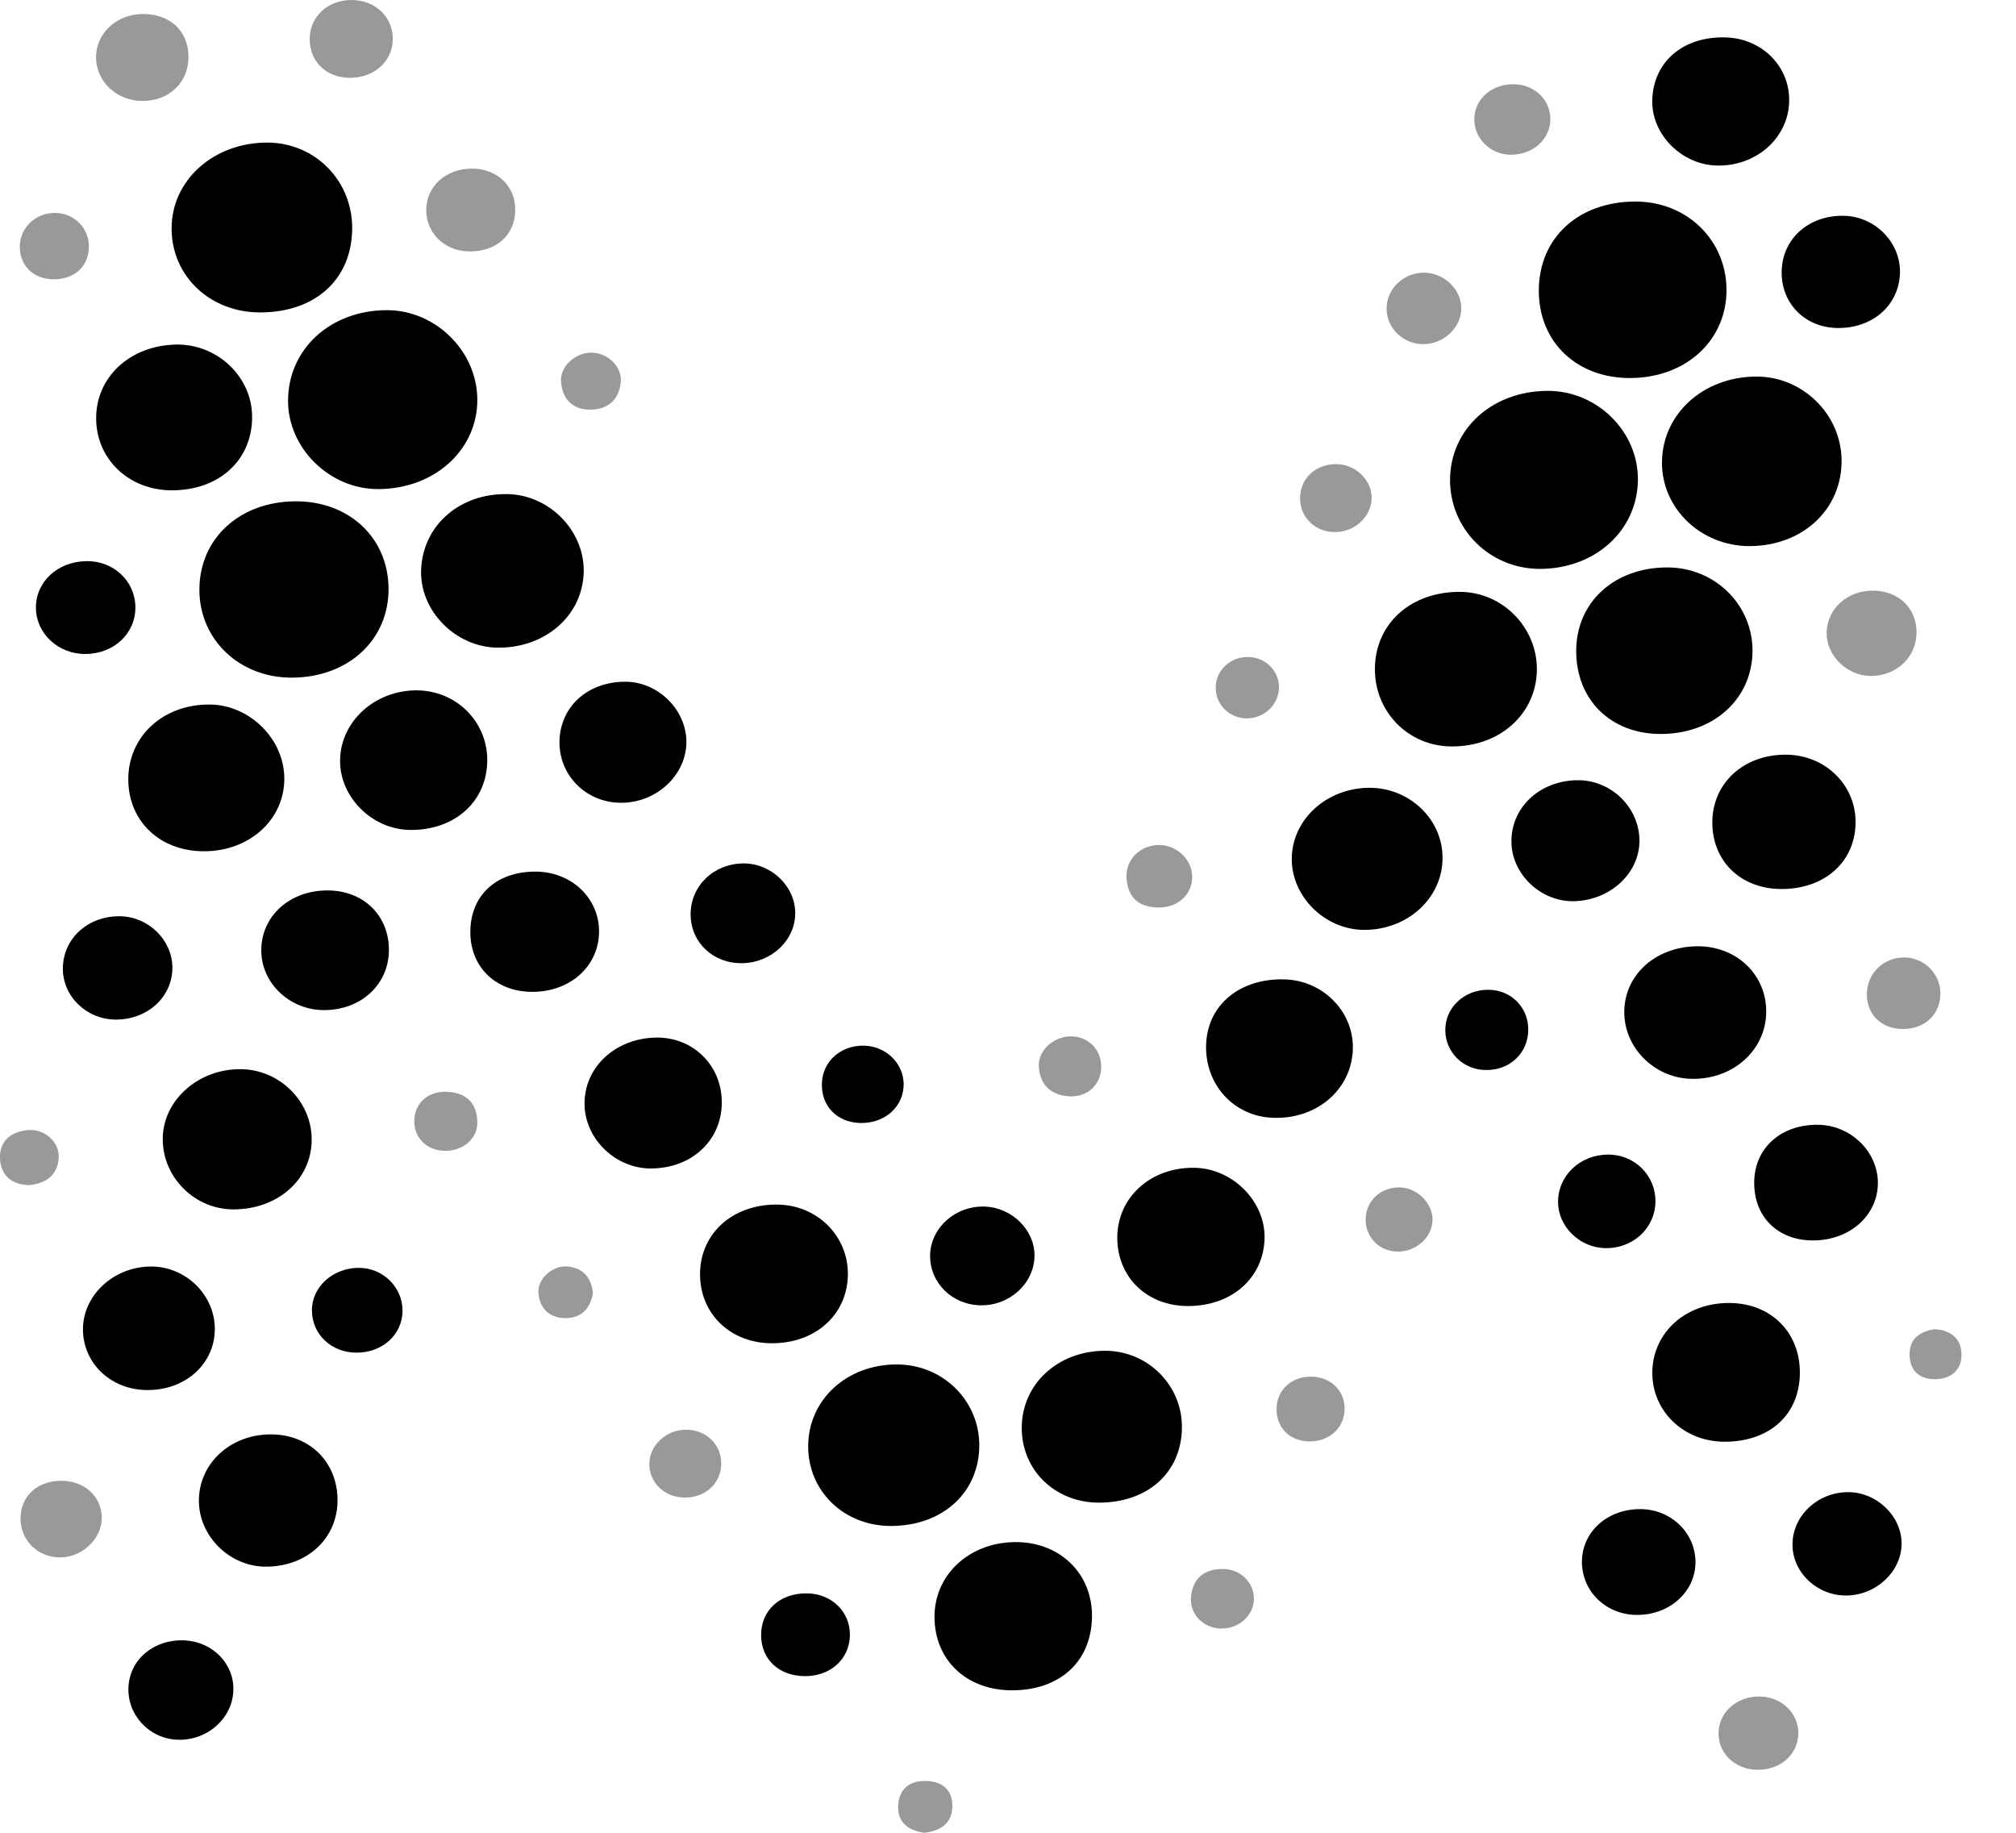 <svg width="33" height="30" viewBox="0 0 33 30" fill="none" xmlns="http://www.w3.org/2000/svg">
<path d="M4.784 11.092C3.923 11.098 3.262 10.471 3.264 9.65C3.265 8.818 3.917 8.215 4.826 8.206C5.703 8.197 6.348 8.791 6.36 9.621C6.372 10.466 5.709 11.086 4.784 11.092Z" fill="black"/>
<path d="M6.199 8.006C5.399 8.012 4.712 7.339 4.715 6.555C4.719 5.706 5.418 5.073 6.344 5.077C7.125 5.082 7.794 5.735 7.813 6.512C7.833 7.347 7.128 7.999 6.199 8.006Z" fill="black"/>
<path d="M26.695 6.188C25.814 6.194 25.191 5.605 25.189 4.761C25.188 3.899 25.829 3.303 26.764 3.299C27.597 3.296 28.244 3.908 28.261 4.718C28.277 5.557 27.612 6.18 26.695 6.188Z" fill="black"/>
<path d="M23.736 7.853C23.739 7.021 24.427 6.398 25.338 6.398C26.147 6.398 26.819 7.066 26.811 7.857C26.802 8.687 26.108 9.313 25.202 9.312C24.384 9.309 23.733 8.661 23.736 7.853Z" fill="black"/>
<path d="M4.263 5.114C3.447 5.117 2.818 4.53 2.809 3.756C2.798 2.954 3.499 2.325 4.392 2.334C5.162 2.343 5.767 2.96 5.765 3.735C5.762 4.566 5.169 5.111 4.263 5.114Z" fill="black"/>
<path d="M28.646 8.939C27.845 8.944 27.195 8.321 27.205 7.558C27.216 6.776 27.874 6.174 28.735 6.164C29.499 6.154 30.139 6.776 30.145 7.534C30.151 8.335 29.513 8.933 28.646 8.939Z" fill="black"/>
<path d="M27.18 12.014C26.364 12.013 25.796 11.45 25.801 10.647C25.805 9.854 26.427 9.288 27.292 9.288C28.073 9.288 28.696 9.903 28.687 10.667C28.676 11.448 28.043 12.016 27.18 12.014Z" fill="black"/>
<path d="M14.594 24.978C13.824 24.983 13.232 24.418 13.229 23.68C13.226 22.916 13.859 22.33 14.686 22.334C15.437 22.337 16.033 22.928 16.03 23.663C16.026 24.43 15.433 24.973 14.594 24.978Z" fill="black"/>
<path d="M22.506 10.94C22.514 10.205 23.095 9.683 23.904 9.688C24.596 9.693 25.166 10.274 25.157 10.966C25.148 11.69 24.544 12.229 23.749 12.218C23.048 12.21 22.498 11.647 22.506 10.94Z" fill="black"/>
<path d="M8.133 10.601C7.453 10.587 6.875 9.999 6.893 9.34C6.913 8.606 7.522 8.069 8.314 8.088C8.992 8.103 9.563 8.684 9.555 9.35C9.547 10.07 8.925 10.616 8.133 10.601Z" fill="black"/>
<path d="M17.977 24.596C17.266 24.591 16.725 24.062 16.725 23.375C16.725 22.66 17.308 22.116 18.082 22.11C18.784 22.106 19.355 22.674 19.347 23.37C19.339 24.105 18.785 24.601 17.977 24.596Z" fill="black"/>
<path d="M16.587 27.668C15.831 27.677 15.298 27.181 15.297 26.466C15.295 25.784 15.854 25.257 16.596 25.242C17.321 25.227 17.862 25.728 17.875 26.422C17.885 27.168 17.379 27.659 16.587 27.668Z" fill="black"/>
<path d="M3.346 13.934C2.624 13.937 2.106 13.45 2.1 12.766C2.095 12.057 2.667 11.526 3.433 11.532C4.096 11.537 4.665 12.111 4.654 12.763C4.644 13.426 4.079 13.931 3.346 13.934Z" fill="black"/>
<path d="M2.82 8.026C2.116 8.029 1.577 7.521 1.574 6.852C1.57 6.171 2.13 5.654 2.883 5.64C3.56 5.628 4.129 6.171 4.127 6.828C4.126 7.531 3.59 8.023 2.82 8.026Z" fill="black"/>
<path d="M22.413 12.895C23.067 12.892 23.609 13.404 23.613 14.033C23.619 14.695 23.044 15.224 22.328 15.221C21.689 15.218 21.142 14.679 21.145 14.058C21.148 13.416 21.712 12.899 22.413 12.895Z" fill="black"/>
<path d="M3.816 19.796C3.187 19.793 2.666 19.275 2.664 18.649C2.661 18.012 3.249 17.489 3.951 17.501C4.584 17.512 5.102 18.032 5.102 18.653C5.101 19.307 4.548 19.798 3.816 19.796Z" fill="black"/>
<path d="M28.223 23.599C27.552 23.596 27.033 23.088 27.047 22.448C27.062 21.802 27.599 21.325 28.308 21.328C28.991 21.331 29.471 21.812 29.462 22.485C29.453 23.161 28.962 23.602 28.223 23.599Z" fill="black"/>
<path d="M12.633 21.987C11.953 21.986 11.453 21.5 11.459 20.846C11.465 20.192 11.985 19.72 12.702 19.717C13.366 19.713 13.886 20.223 13.879 20.864C13.871 21.52 13.348 21.989 12.633 21.987Z" fill="black"/>
<path d="M7.976 12.433C7.98 13.108 7.455 13.59 6.719 13.585C6.094 13.582 5.556 13.047 5.567 12.439C5.576 11.807 6.137 11.299 6.82 11.3C7.46 11.302 7.972 11.802 7.976 12.433Z" fill="black"/>
<path d="M19.446 21.378C18.779 21.378 18.294 20.913 18.289 20.269C18.283 19.606 18.831 19.104 19.55 19.115C20.175 19.124 20.71 19.66 20.7 20.266C20.686 20.916 20.166 21.378 19.446 21.378Z" fill="black"/>
<path d="M19.743 17.099C19.764 16.45 20.292 16.011 21.029 16.031C21.67 16.05 22.176 16.579 22.144 17.197C22.11 17.852 21.537 18.33 20.823 18.296C20.189 18.267 19.721 17.748 19.743 17.099Z" fill="black"/>
<path d="M29.159 14.552C28.497 14.55 28.029 14.101 28.029 13.462C28.029 12.819 28.542 12.348 29.238 12.353C29.875 12.358 30.375 12.844 30.374 13.456C30.372 14.104 29.875 14.552 29.159 14.552Z" fill="black"/>
<path d="M28.911 16.564C28.907 17.194 28.362 17.677 27.679 17.659C27.07 17.642 26.576 17.137 26.588 16.547C26.6 15.938 27.122 15.485 27.805 15.489C28.437 15.496 28.916 15.961 28.911 16.564Z" fill="black"/>
<path d="M4.43 23.479C5.063 23.477 5.524 23.929 5.525 24.553C5.527 25.182 5.027 25.645 4.348 25.644C3.765 25.642 3.265 25.156 3.256 24.581C3.247 23.964 3.762 23.48 4.43 23.479Z" fill="black"/>
<path d="M11.815 18.03C11.823 18.66 11.326 19.128 10.649 19.126C10.081 19.126 9.586 18.653 9.569 18.096C9.549 17.484 10.058 16.998 10.733 16.984C11.335 16.97 11.809 17.429 11.815 18.03Z" fill="black"/>
<path d="M28.109 2.71C27.521 2.699 27.024 2.191 27.046 1.626C27.07 1.006 27.553 0.595 28.241 0.612C28.838 0.626 29.297 1.083 29.287 1.654C29.277 2.254 28.753 2.722 28.109 2.71Z" fill="black"/>
<path d="M2.418 22.753C1.827 22.755 1.367 22.328 1.358 21.773C1.35 21.211 1.85 20.738 2.462 20.731C3.038 20.723 3.526 21.202 3.516 21.767C3.509 22.328 3.036 22.753 2.418 22.753Z" fill="black"/>
<path d="M8.756 14.267C9.347 14.264 9.808 14.695 9.806 15.249C9.804 15.813 9.335 16.237 8.712 16.235C8.121 16.234 7.705 15.838 7.699 15.27C7.693 14.667 8.112 14.27 8.756 14.267Z" fill="black"/>
<path d="M25.782 14.751C25.239 14.773 24.751 14.323 24.741 13.791C24.728 13.226 25.193 12.783 25.81 12.771C26.345 12.76 26.804 13.18 26.835 13.71C26.866 14.257 26.392 14.727 25.782 14.751Z" fill="black"/>
<path d="M5.37 14.575C5.956 14.58 6.37 14.989 6.366 15.557C6.361 16.116 5.91 16.533 5.307 16.534C4.747 16.537 4.28 16.097 4.277 15.562C4.273 14.995 4.745 14.57 5.37 14.575Z" fill="black"/>
<path d="M10.251 11.159C10.777 11.167 11.231 11.618 11.236 12.137C11.239 12.689 10.739 13.151 10.148 13.14C9.588 13.131 9.151 12.688 9.158 12.14C9.166 11.563 9.626 11.152 10.251 11.159Z" fill="black"/>
<path d="M29.666 20.304C29.09 20.3 28.703 19.908 28.715 19.338C28.726 18.784 29.159 18.402 29.765 18.411C30.291 18.419 30.731 18.843 30.739 19.348C30.747 19.892 30.276 20.31 29.666 20.304Z" fill="black"/>
<path d="M30.073 5.369C29.543 5.36 29.154 4.964 29.164 4.442C29.175 3.907 29.606 3.521 30.183 3.532C30.694 3.543 31.111 3.968 31.101 4.464C31.087 4.996 30.653 5.378 30.073 5.369Z" fill="black"/>
<path d="M26.802 26.434C26.305 26.437 25.909 26.067 25.895 25.59C25.881 25.092 26.294 24.705 26.842 24.702C27.336 24.699 27.738 25.07 27.753 25.544C27.768 26.037 27.345 26.433 26.802 26.434Z" fill="black"/>
<path d="M1.889 16.689C1.411 16.685 1.022 16.303 1.029 15.844C1.037 15.353 1.448 14.985 1.978 14.998C2.433 15.011 2.815 15.385 2.822 15.829C2.829 16.313 2.416 16.694 1.889 16.689Z" fill="black"/>
<path d="M31.127 25.251C31.136 25.707 30.728 26.104 30.238 26.116C29.766 26.129 29.358 25.762 29.342 25.311C29.325 24.831 29.735 24.429 30.246 24.424C30.709 24.421 31.118 24.802 31.127 25.251Z" fill="black"/>
<path d="M2.103 27.611C2.127 27.154 2.529 26.825 3.028 26.851C3.484 26.876 3.834 27.236 3.82 27.668C3.806 28.134 3.379 28.505 2.887 28.476C2.43 28.45 2.078 28.06 2.103 27.611Z" fill="black"/>
<path d="M11.305 14.971C11.302 14.506 11.675 14.141 12.161 14.133C12.615 14.126 13.009 14.495 13.017 14.934C13.025 15.384 12.633 15.758 12.149 15.766C11.673 15.772 11.308 15.428 11.305 14.971Z" fill="black"/>
<path d="M16.052 21.366C15.582 21.358 15.219 20.996 15.225 20.547C15.232 20.096 15.642 19.732 16.122 19.75C16.566 19.767 16.937 20.134 16.934 20.553C16.931 21.004 16.53 21.374 16.052 21.366Z" fill="black"/>
<path d="M1.395 10.705C0.955 10.707 0.593 10.371 0.588 9.955C0.583 9.524 0.941 9.191 1.416 9.185C1.858 9.179 2.21 9.508 2.216 9.933C2.222 10.368 1.865 10.704 1.395 10.705Z" fill="black"/>
<path d="M27.098 19.671C27.092 20.108 26.722 20.445 26.265 20.43C25.851 20.416 25.505 20.074 25.504 19.677C25.502 19.244 25.863 18.9 26.323 18.899C26.758 18.897 27.104 19.242 27.098 19.671Z" fill="black"/>
<path d="M2.343 0.229C2.783 0.229 3.082 0.508 3.085 0.922C3.09 1.347 2.772 1.654 2.329 1.652C1.915 1.652 1.58 1.341 1.572 0.951C1.566 0.548 1.907 0.229 2.343 0.229Z" fill="black" fill-opacity="0.4"/>
<path d="M5.83 22.141C5.422 22.138 5.11 21.842 5.106 21.454C5.101 21.07 5.442 20.756 5.868 20.753C6.261 20.749 6.586 21.062 6.589 21.448C6.591 21.843 6.261 22.144 5.83 22.141Z" fill="black"/>
<path d="M30.668 9.668C31.084 9.673 31.378 9.963 31.372 10.362C31.366 10.762 31.036 11.07 30.616 11.064C30.23 11.06 29.894 10.727 29.901 10.357C29.908 9.961 30.24 9.663 30.668 9.668Z" fill="black" fill-opacity="0.4"/>
<path d="M13.208 26.081C13.614 26.084 13.921 26.386 13.912 26.772C13.903 27.157 13.596 27.436 13.179 27.436C12.754 27.436 12.46 27.164 12.459 26.767C12.456 26.36 12.766 26.076 13.208 26.081Z" fill="black"/>
<path d="M7.738 2.76C8.152 2.766 8.445 3.058 8.434 3.455C8.423 3.86 8.109 4.129 7.661 4.115C7.273 4.104 6.977 3.811 6.977 3.442C6.977 3.047 7.303 2.754 7.738 2.76Z" fill="black" fill-opacity="0.4"/>
<path d="M23.658 16.861C23.658 16.49 23.967 16.201 24.361 16.201C24.731 16.201 25.019 16.488 25.016 16.855C25.015 17.237 24.715 17.521 24.32 17.515C23.951 17.512 23.658 17.222 23.658 16.861Z" fill="black"/>
<path d="M5.721 1.274C5.331 1.269 5.063 1.002 5.07 0.626C5.078 0.265 5.37 0 5.753 0C6.137 0 6.428 0.272 6.43 0.631C6.433 1 6.126 1.278 5.721 1.274Z" fill="black" fill-opacity="0.4"/>
<path d="M14.088 18.382C13.702 18.376 13.438 18.104 13.454 17.727C13.468 17.369 13.765 17.107 14.146 17.116C14.5 17.125 14.786 17.4 14.792 17.74C14.796 18.109 14.491 18.388 14.088 18.382Z" fill="black"/>
<path d="M1.003 24.238C1.375 24.237 1.657 24.488 1.666 24.829C1.677 25.167 1.366 25.48 1.008 25.492C0.634 25.504 0.341 25.23 0.336 24.863C0.333 24.494 0.604 24.24 1.003 24.238Z" fill="black" fill-opacity="0.4"/>
<path d="M28.769 28.969C28.403 28.967 28.122 28.699 28.131 28.36C28.139 28.025 28.427 27.769 28.799 27.769C29.158 27.769 29.446 28.045 29.437 28.383C29.426 28.722 29.142 28.972 28.769 28.969Z" fill="black" fill-opacity="0.4"/>
<path d="M25.378 1.952C25.375 2.276 25.1 2.529 24.741 2.533C24.399 2.538 24.121 2.263 24.133 1.933C24.145 1.611 24.429 1.369 24.787 1.379C25.124 1.387 25.379 1.636 25.378 1.952Z" fill="black" fill-opacity="0.4"/>
<path d="M23.92 5.042C23.923 5.36 23.632 5.636 23.293 5.633C22.967 5.631 22.7 5.373 22.697 5.056C22.694 4.727 22.977 4.459 23.319 4.463C23.641 4.47 23.917 4.735 23.92 5.042Z" fill="black" fill-opacity="0.4"/>
<path d="M31.762 16.251C31.767 16.594 31.518 16.84 31.16 16.843C30.815 16.848 30.57 16.625 30.559 16.297C30.547 15.945 30.823 15.668 31.177 15.672C31.498 15.678 31.757 15.935 31.762 16.251Z" fill="black" fill-opacity="0.4"/>
<path d="M11.226 24.513C10.888 24.519 10.626 24.277 10.629 23.959C10.632 23.654 10.907 23.401 11.233 23.402C11.554 23.404 11.798 23.634 11.806 23.941C11.813 24.261 11.566 24.507 11.226 24.513Z" fill="black" fill-opacity="0.4"/>
<path d="M22.452 8.135C22.461 8.427 22.207 8.688 21.895 8.708C21.556 8.729 21.289 8.494 21.281 8.169C21.274 7.844 21.522 7.6 21.866 7.597C22.177 7.597 22.443 7.839 22.452 8.135Z" fill="black" fill-opacity="0.4"/>
<path d="M1.455 4.04C1.454 4.356 1.22 4.572 0.884 4.572C0.55 4.572 0.32 4.35 0.324 4.031C0.329 3.726 0.579 3.486 0.897 3.485C1.21 3.485 1.458 3.73 1.455 4.04Z" fill="black" fill-opacity="0.4"/>
<path d="M21.435 23.594C21.12 23.592 20.898 23.378 20.896 23.071C20.895 22.755 21.134 22.531 21.466 22.534C21.779 22.537 22.01 22.761 22.01 23.057C22.01 23.367 21.765 23.596 21.435 23.594Z" fill="black" fill-opacity="0.4"/>
<path d="M22.889 20.487C22.585 20.49 22.349 20.255 22.354 19.957C22.358 19.66 22.593 19.436 22.903 19.436C23.191 19.436 23.452 19.689 23.449 19.968C23.446 20.246 23.191 20.484 22.889 20.487Z" fill="black" fill-opacity="0.4"/>
<path d="M19.515 14.334C19.525 14.629 19.296 14.851 18.977 14.854C18.662 14.857 18.467 14.71 18.441 14.386C18.417 14.085 18.641 13.848 18.948 13.832C19.238 13.817 19.506 14.053 19.515 14.334Z" fill="black" fill-opacity="0.4"/>
<path d="M20.936 11.256C20.931 11.532 20.697 11.758 20.413 11.759C20.128 11.761 19.897 11.535 19.9 11.255C19.902 10.975 20.132 10.756 20.421 10.754C20.706 10.751 20.941 10.98 20.936 11.256Z" fill="black" fill-opacity="0.4"/>
<path d="M19.98 26.657C19.69 26.647 19.468 26.416 19.497 26.133C19.527 25.829 19.713 25.685 20.011 25.682C20.305 25.679 20.532 25.905 20.525 26.181C20.517 26.451 20.27 26.666 19.98 26.657Z" fill="black" fill-opacity="0.4"/>
<path d="M18.026 17.475C18.019 17.76 17.792 17.968 17.492 17.945C17.199 17.922 17.021 17.754 17.005 17.458C16.989 17.194 17.247 16.964 17.529 16.964C17.818 16.964 18.034 17.187 18.026 17.475Z" fill="black" fill-opacity="0.4"/>
<path d="M6.782 18.323C6.798 18.038 7.023 17.852 7.336 17.872C7.64 17.892 7.806 18.063 7.813 18.362C7.821 18.64 7.577 18.845 7.276 18.837C6.977 18.831 6.765 18.61 6.782 18.323Z" fill="black" fill-opacity="0.4"/>
<path d="M9.677 5.772C9.944 5.771 10.184 5.999 10.162 6.252C10.134 6.553 9.941 6.708 9.649 6.705C9.365 6.702 9.206 6.526 9.183 6.249C9.164 6.001 9.413 5.774 9.677 5.772Z" fill="black" fill-opacity="0.4"/>
<path d="M0.471 19.399C0.195 19.39 0.011 19.243 0 18.962C-0.01 18.673 0.18 18.524 0.456 18.498C0.728 18.472 0.976 18.692 0.961 18.953C0.941 19.239 0.755 19.373 0.471 19.399Z" fill="black" fill-opacity="0.4"/>
<path d="M15.127 30C14.872 29.963 14.69 29.834 14.702 29.558C14.714 29.288 14.884 29.145 15.158 29.152C15.432 29.158 15.596 29.305 15.589 29.578C15.579 29.854 15.388 29.972 15.127 30Z" fill="black" fill-opacity="0.4"/>
<path d="M9.706 21.165C9.662 21.434 9.499 21.584 9.235 21.575C8.988 21.567 8.832 21.414 8.813 21.162C8.796 20.927 9.053 20.703 9.301 20.731C9.553 20.76 9.679 20.92 9.706 21.165Z" fill="black" fill-opacity="0.4"/>
<path d="M31.669 21.757C31.934 21.773 32.099 21.909 32.108 22.158C32.117 22.413 31.947 22.564 31.701 22.575C31.437 22.587 31.256 22.448 31.258 22.164C31.261 21.9 31.44 21.791 31.669 21.757Z" fill="black" fill-opacity="0.4"/>
</svg>

